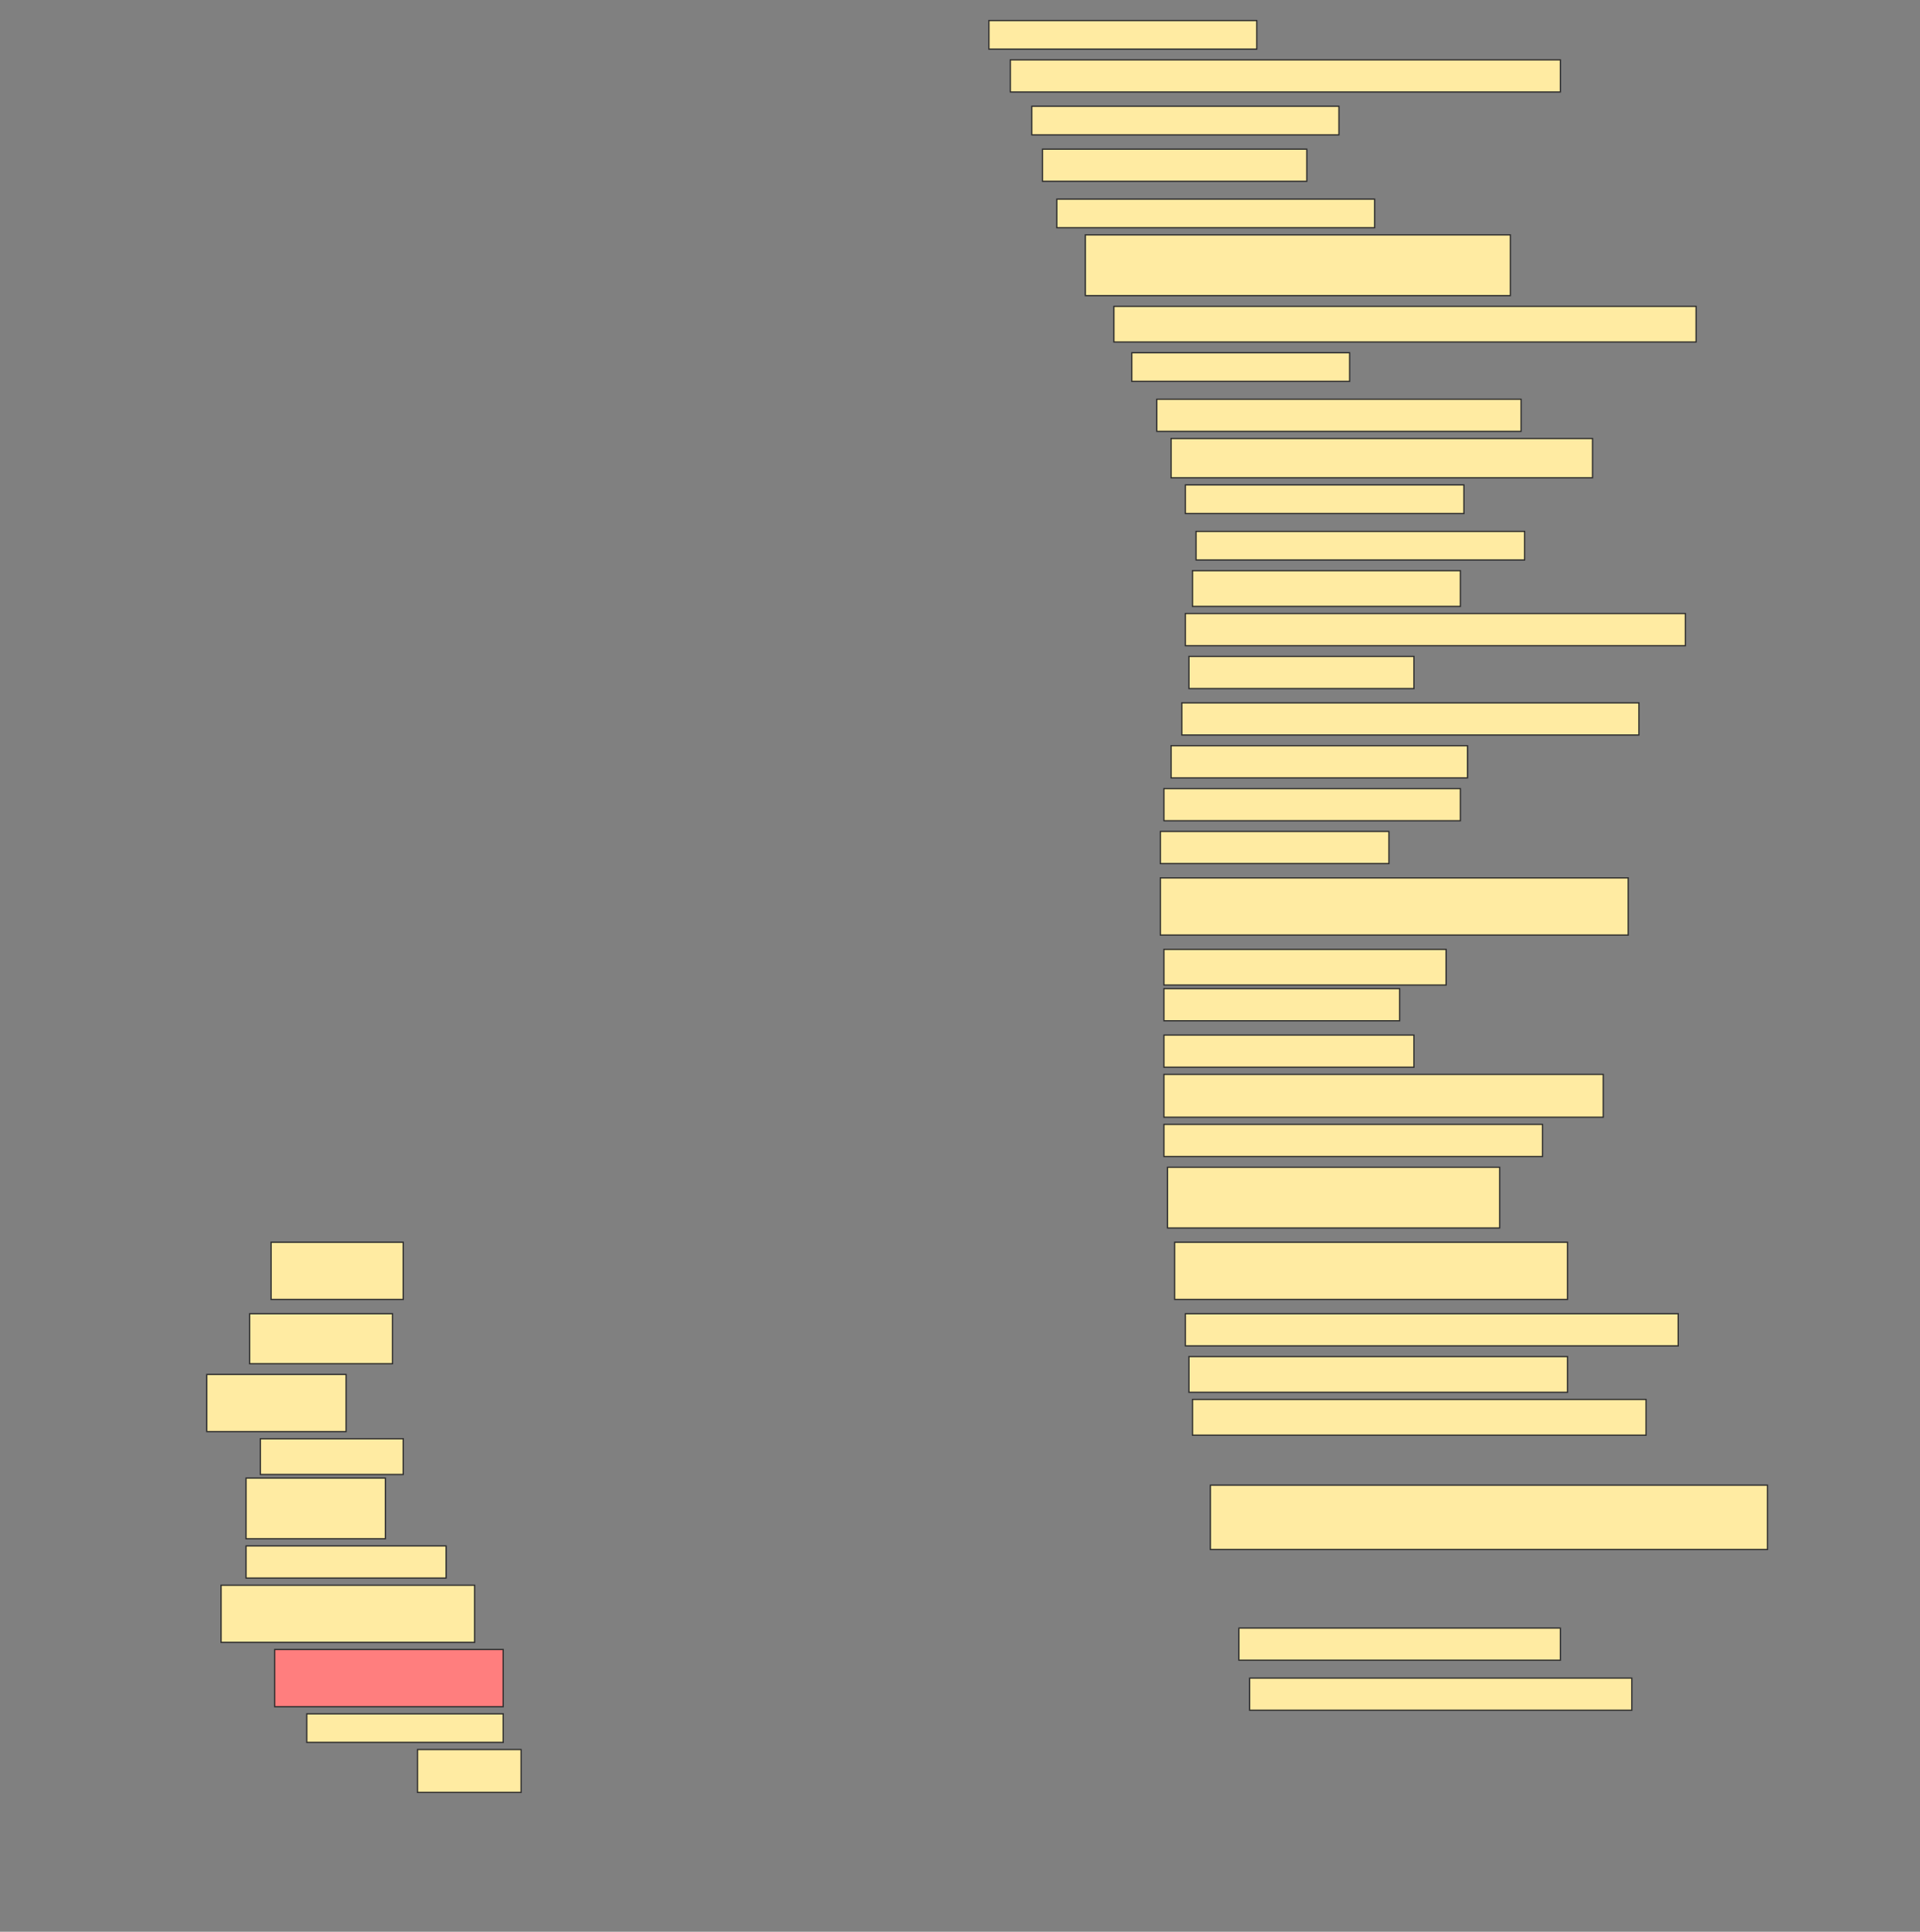 <svg height="1545" width="1536" xmlns="http://www.w3.org/2000/svg">
 <rect width="100%" height="100%" fill="#808080" stroke="none"/>
 <!-- Created with Image Occlusion Enhanced -->
 <g>
  <title>Labels</title>
 </g>
 <g>
  <title>Masks</title>
  <rect fill="#FFEBA2" height="22.857" id="fed28b11d06e431aa8b47ed50dd20bee-ao-1" stroke="#2D2D2D" width="214.286" x="791.143" y="16.429"/>
  <rect fill="#FFEBA2" height="25.714" id="fed28b11d06e431aa8b47ed50dd20bee-ao-2" stroke="#2D2D2D" width="440" x="808.286" y="47.857"/>
  <rect fill="#FFEBA2" height="22.857" id="fed28b11d06e431aa8b47ed50dd20bee-ao-3" stroke="#2D2D2D" width="245.714" x="825.429" y="85"/>
  <rect fill="#FFEBA2" height="25.714" id="fed28b11d06e431aa8b47ed50dd20bee-ao-4" stroke="#2D2D2D" width="211.429" x="834" y="119.286"/>
  <rect fill="#FFEBA2" height="22.857" id="fed28b11d06e431aa8b47ed50dd20bee-ao-5" stroke="#2D2D2D" width="254.286" x="845.429" y="159.286"/>
  <rect fill="#FFEBA2" height="48.571" id="fed28b11d06e431aa8b47ed50dd20bee-ao-6" stroke="#2D2D2D" width="340" x="868.286" y="187.857"/>
  <rect fill="#FFEBA2" height="28.571" id="fed28b11d06e431aa8b47ed50dd20bee-ao-7" stroke="#2D2D2D" width="465.714" x="891.143" y="245"/>
  <rect fill="#FFEBA2" height="22.857" id="fed28b11d06e431aa8b47ed50dd20bee-ao-8" stroke="#2D2D2D" width="174.286" x="905.429" y="282.143"/>
  <rect fill="#FFEBA2" height="25.714" id="fed28b11d06e431aa8b47ed50dd20bee-ao-9" stroke="#2D2D2D" width="291.429" x="925.429" y="319.286"/>
  <rect fill="#FFEBA2" height="31.429" id="fed28b11d06e431aa8b47ed50dd20bee-ao-10" stroke="#2D2D2D" width="337.143" x="936.857" y="350.714"/>
  <rect fill="#FFEBA2" height="22.857" id="fed28b11d06e431aa8b47ed50dd20bee-ao-11" stroke="#2D2D2D" width="222.857" x="948.286" y="387.857"/>
  <rect fill="#FFEBA2" height="22.857" id="fed28b11d06e431aa8b47ed50dd20bee-ao-12" stroke="#2D2D2D" width="262.857" x="956.857" y="425"/>
  <rect fill="#FFEBA2" height="28.571" id="fed28b11d06e431aa8b47ed50dd20bee-ao-13" stroke="#2D2D2D" stroke-dasharray="null" stroke-linecap="null" stroke-linejoin="null" width="214.286" x="954" y="456.429"/>
  <rect fill="#FFEBA2" height="25.714" id="fed28b11d06e431aa8b47ed50dd20bee-ao-14" stroke="#2D2D2D" stroke-dasharray="null" stroke-linecap="null" stroke-linejoin="null" width="400" x="948.286" y="490.714"/>
  <rect fill="#FFEBA2" height="25.714" id="fed28b11d06e431aa8b47ed50dd20bee-ao-15" stroke="#2D2D2D" stroke-dasharray="null" stroke-linecap="null" stroke-linejoin="null" width="180" x="951.143" y="525"/>
  <rect fill="#FFEBA2" height="25.714" id="fed28b11d06e431aa8b47ed50dd20bee-ao-16" stroke="#2D2D2D" stroke-dasharray="null" stroke-linecap="null" stroke-linejoin="null" width="365.714" x="945.429" y="562.143"/>
  <rect fill="#FFEBA2" height="25.714" id="fed28b11d06e431aa8b47ed50dd20bee-ao-17" stroke="#2D2D2D" stroke-dasharray="null" stroke-linecap="null" stroke-linejoin="null" width="237.143" x="936.857" y="596.429"/>
  <rect fill="#FFEBA2" height="25.714" id="fed28b11d06e431aa8b47ed50dd20bee-ao-18" stroke="#2D2D2D" stroke-dasharray="null" stroke-linecap="null" stroke-linejoin="null" width="237.143" x="931.143" y="630.714"/>
  <rect fill="#FFEBA2" height="25.714" id="fed28b11d06e431aa8b47ed50dd20bee-ao-19" stroke="#2D2D2D" stroke-dasharray="null" stroke-linecap="null" stroke-linejoin="null" width="182.857" x="928.286" y="665"/>
  <rect fill="#FFEBA2" height="45.714" id="fed28b11d06e431aa8b47ed50dd20bee-ao-20" stroke="#2D2D2D" stroke-dasharray="null" stroke-linecap="null" stroke-linejoin="null" width="374.286" x="928.286" y="702.143"/>
  <rect fill="#FFEBA2" height="28.571" id="fed28b11d06e431aa8b47ed50dd20bee-ao-21" stroke="#2D2D2D" stroke-dasharray="null" stroke-linecap="null" stroke-linejoin="null" width="225.714" x="931.143" y="759.286"/>
  <rect fill="#FFEBA2" height="25.714" id="fed28b11d06e431aa8b47ed50dd20bee-ao-22" stroke="#2D2D2D" stroke-dasharray="null" stroke-linecap="null" stroke-linejoin="null" width="188.571" x="931.143" y="790.714"/>
  <rect fill="#FFEBA2" height="25.714" id="fed28b11d06e431aa8b47ed50dd20bee-ao-23" stroke="#2D2D2D" stroke-dasharray="null" stroke-linecap="null" stroke-linejoin="null" width="200" x="931.143" y="827.857"/>
  <rect fill="#FFEBA2" height="34.286" id="fed28b11d06e431aa8b47ed50dd20bee-ao-24" stroke="#2D2D2D" stroke-dasharray="null" stroke-linecap="null" stroke-linejoin="null" width="351.429" x="931.143" y="859.286"/>
  <rect fill="#FFEBA2" height="25.714" id="fed28b11d06e431aa8b47ed50dd20bee-ao-25" stroke="#2D2D2D" stroke-dasharray="null" stroke-linecap="null" stroke-linejoin="null" width="302.857" x="931.143" y="899.286"/>
  <rect fill="#FFEBA2" height="48.571" id="fed28b11d06e431aa8b47ed50dd20bee-ao-26" stroke="#2D2D2D" stroke-dasharray="null" stroke-linecap="null" stroke-linejoin="null" width="265.714" x="934" y="933.571"/>
  <rect fill="#FFEBA2" height="45.714" id="fed28b11d06e431aa8b47ed50dd20bee-ao-27" stroke="#2D2D2D" stroke-dasharray="null" stroke-linecap="null" stroke-linejoin="null" width="314.286" x="939.714" y="993.571"/>
  <rect fill="#FFEBA2" height="25.714" id="fed28b11d06e431aa8b47ed50dd20bee-ao-28" stroke="#2D2D2D" stroke-dasharray="null" stroke-linecap="null" stroke-linejoin="null" width="394.286" x="948.286" y="1050.714"/>
  <rect fill="#FFEBA2" height="28.571" id="fed28b11d06e431aa8b47ed50dd20bee-ao-29" stroke="#2D2D2D" stroke-dasharray="null" stroke-linecap="null" stroke-linejoin="null" width="302.857" x="951.143" y="1085"/>
  <rect fill="#FFEBA2" height="28.571" id="fed28b11d06e431aa8b47ed50dd20bee-ao-30" stroke="#2D2D2D" stroke-dasharray="null" stroke-linecap="null" stroke-linejoin="null" width="362.857" x="954" y="1119.286"/>
  <rect fill="#FFEBA2" height="51.429" id="fed28b11d06e431aa8b47ed50dd20bee-ao-31" stroke="#2D2D2D" stroke-dasharray="null" stroke-linecap="null" stroke-linejoin="null" width="445.714" x="968.286" y="1187.857"/>
  <rect fill="#FFEBA2" height="25.714" id="fed28b11d06e431aa8b47ed50dd20bee-ao-32" stroke="#2D2D2D" stroke-dasharray="null" stroke-linecap="null" stroke-linejoin="null" width="257.143" x="991.143" y="1302.143"/>
  <rect fill="#FFEBA2" height="25.714" id="fed28b11d06e431aa8b47ed50dd20bee-ao-33" stroke="#2D2D2D" stroke-dasharray="null" stroke-linecap="null" stroke-linejoin="null" width="305.714" x="999.714" y="1342.143"/>
  <rect fill="#FFEBA2" height="45.714" id="fed28b11d06e431aa8b47ed50dd20bee-ao-34" stroke="#2D2D2D" stroke-dasharray="null" stroke-linecap="null" stroke-linejoin="null" width="105.714" x="216.857" y="993.571"/>
  <rect fill="#FFEBA2" height="40" id="fed28b11d06e431aa8b47ed50dd20bee-ao-35" stroke="#2D2D2D" stroke-dasharray="null" stroke-linecap="null" stroke-linejoin="null" width="114.286" x="199.714" y="1050.714"/>
  <rect fill="#FFEBA2" height="45.714" id="fed28b11d06e431aa8b47ed50dd20bee-ao-36" stroke="#2D2D2D" stroke-dasharray="null" stroke-linecap="null" stroke-linejoin="null" width="111.429" x="165.429" y="1099.286"/>
  <rect fill="#FFEBA2" height="28.571" id="fed28b11d06e431aa8b47ed50dd20bee-ao-37" stroke="#2D2D2D" stroke-dasharray="null" stroke-linecap="null" stroke-linejoin="null" width="114.286" x="208.286" y="1150.714"/>
  <rect fill="#FFEBA2" height="48.571" id="fed28b11d06e431aa8b47ed50dd20bee-ao-38" stroke="#2D2D2D" stroke-dasharray="null" stroke-linecap="null" stroke-linejoin="null" width="111.429" x="196.857" y="1182.143"/>
  <rect fill="#FFEBA2" height="25.714" id="fed28b11d06e431aa8b47ed50dd20bee-ao-39" stroke="#2D2D2D" stroke-dasharray="null" stroke-linecap="null" stroke-linejoin="null" width="160" x="196.857" y="1236.429"/>
  <rect fill="#FFEBA2" height="45.714" id="fed28b11d06e431aa8b47ed50dd20bee-ao-40" stroke="#2D2D2D" stroke-dasharray="null" stroke-linecap="null" stroke-linejoin="null" width="202.857" x="176.857" y="1267.857"/>
  <rect class="qshape" fill="#FF7E7E" height="45.714" id="fed28b11d06e431aa8b47ed50dd20bee-ao-41" stroke="#2D2D2D" stroke-dasharray="null" stroke-linecap="null" stroke-linejoin="null" width="182.857" x="219.714" y="1319.286"/>
  <rect fill="#FFEBA2" height="22.857" id="fed28b11d06e431aa8b47ed50dd20bee-ao-42" stroke="#2D2D2D" stroke-dasharray="null" stroke-linecap="null" stroke-linejoin="null" width="157.143" x="245.429" y="1370.714"/>
  <rect fill="#FFEBA2" height="34.286" id="fed28b11d06e431aa8b47ed50dd20bee-ao-43" stroke="#2D2D2D" stroke-dasharray="null" stroke-linecap="null" stroke-linejoin="null" width="82.857" x="334" y="1399.286"/>
 </g>
</svg>